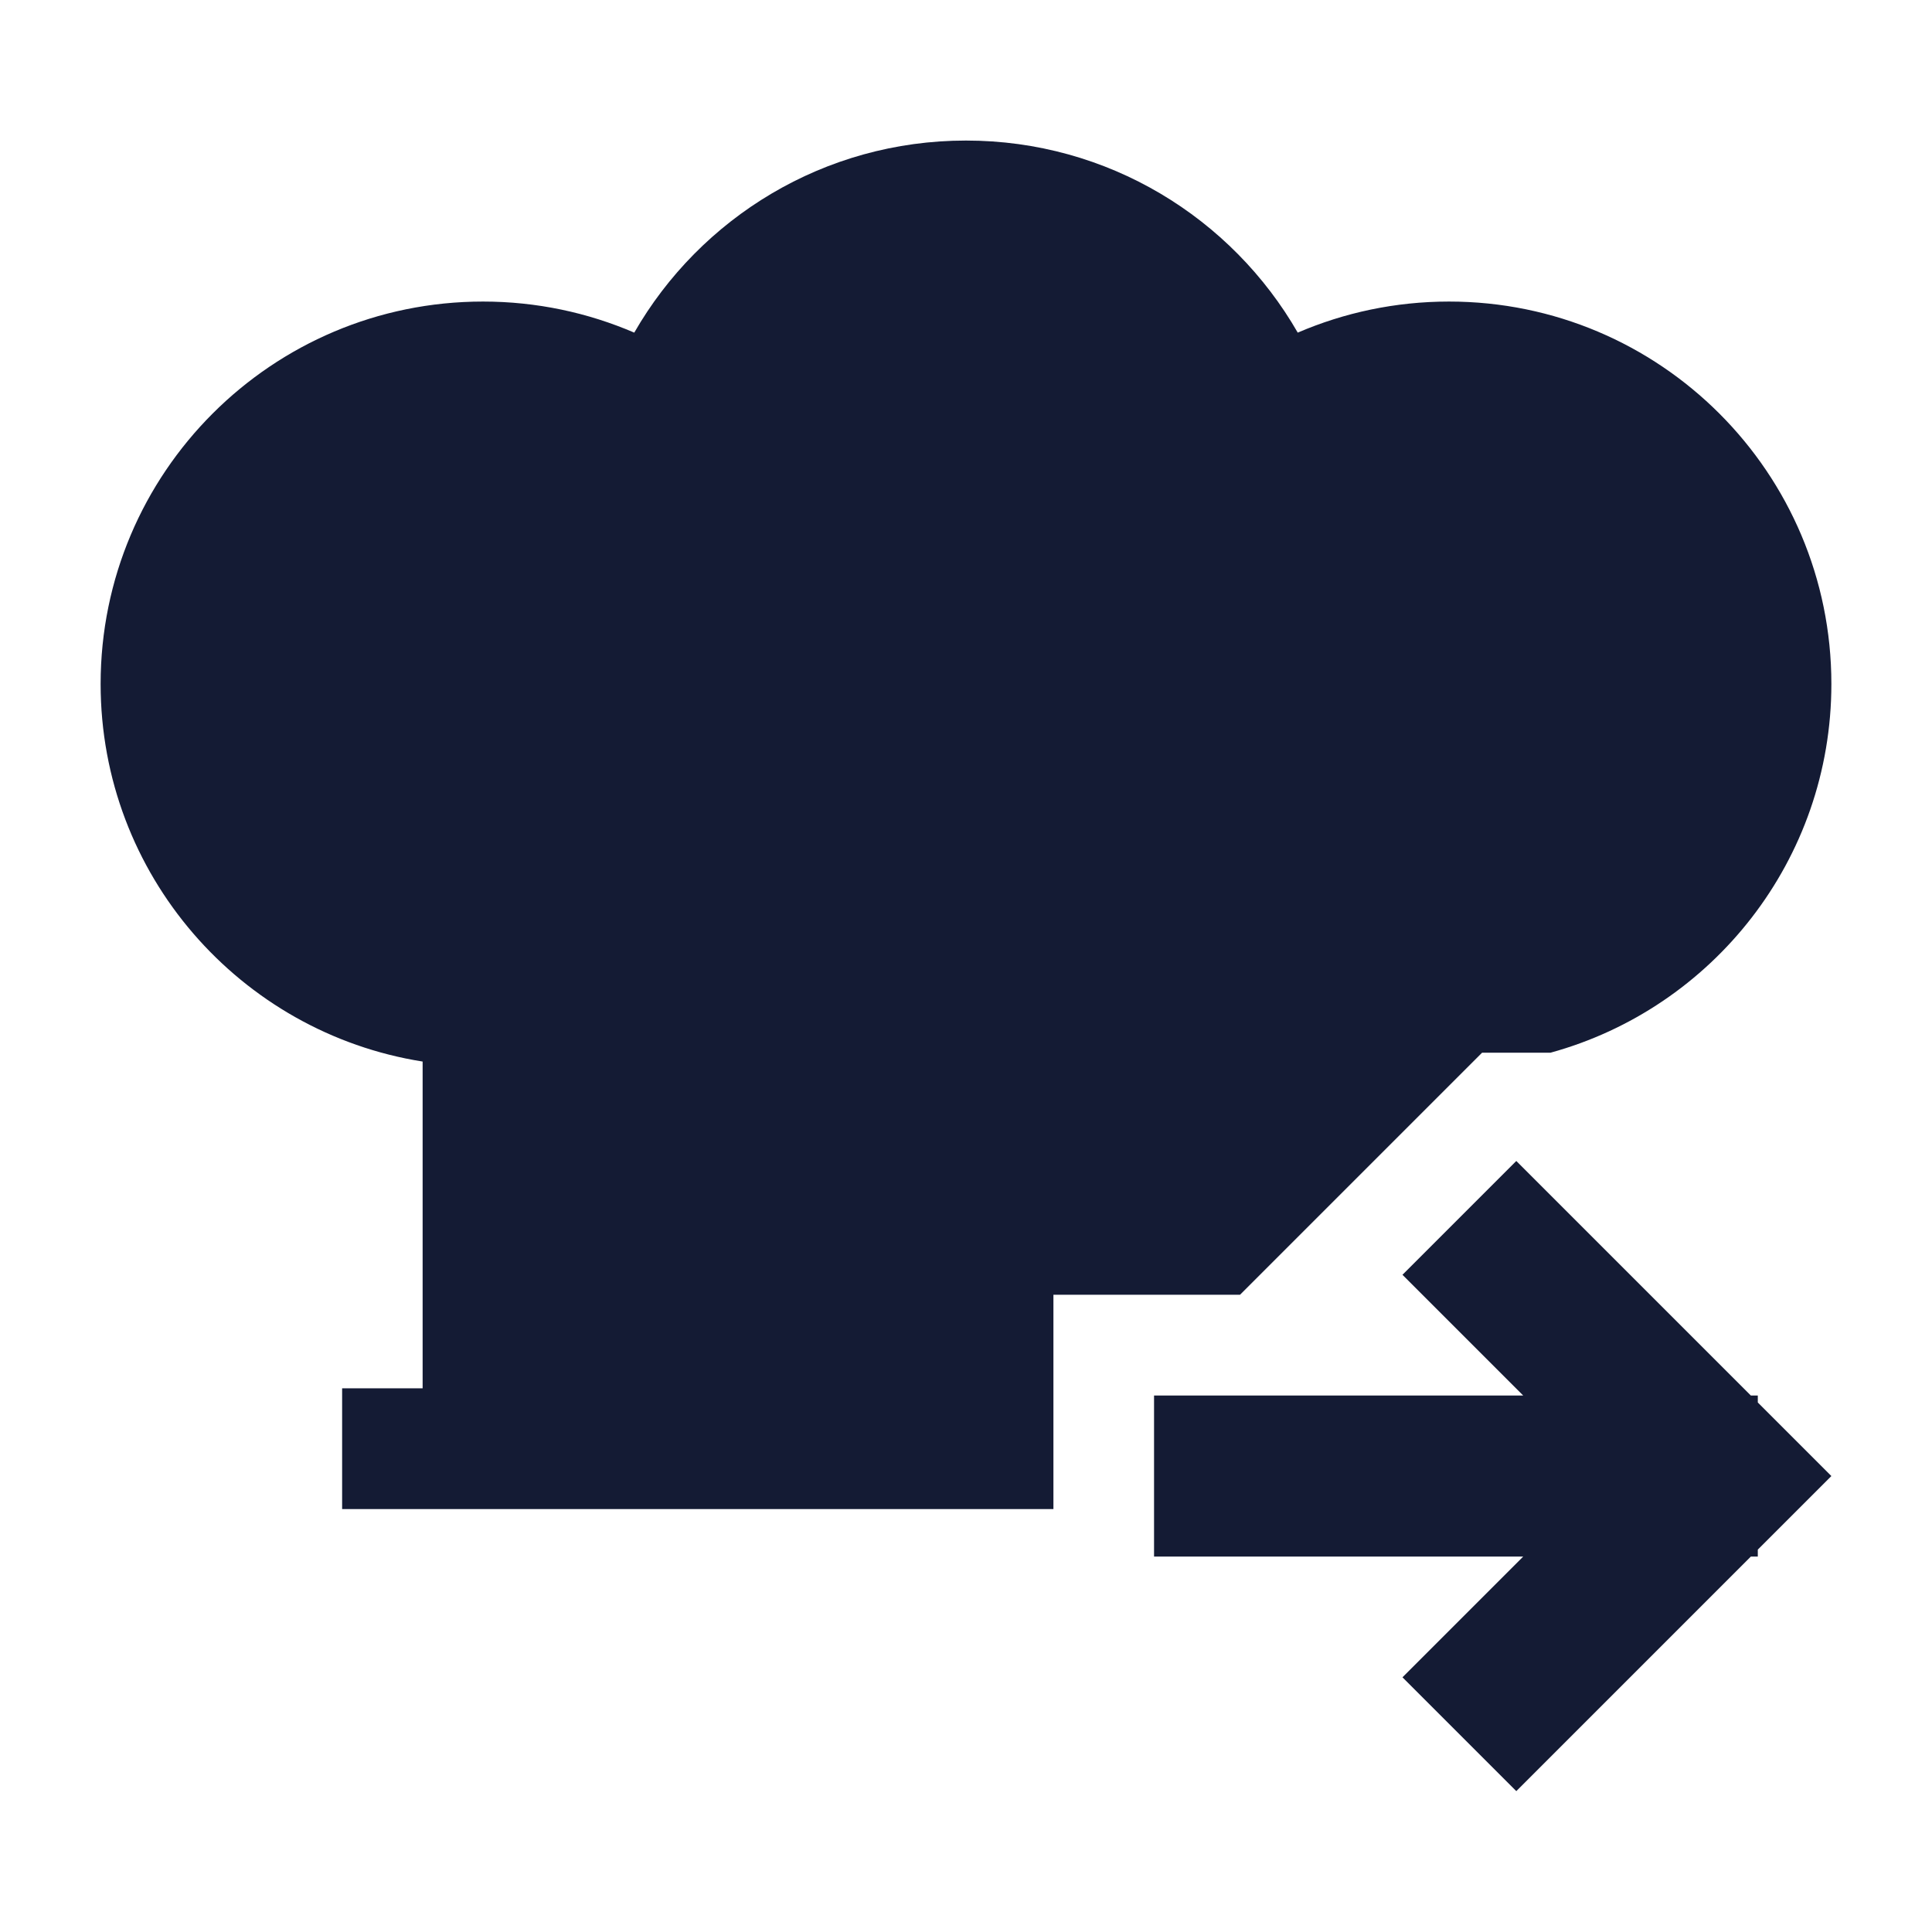 <svg width="24" height="24" viewBox="0 0 24 24" fill="none" xmlns="http://www.w3.org/2000/svg">
<path fill-rule="evenodd" clip-rule="evenodd" d="M18.836 14.422L21.75 17.336H21.836V17.422L22.75 18.336L21.836 19.25V19.336H21.75L18.836 22.25L17.422 20.836L18.922 19.336H14.336V17.336H18.922L17.422 15.836L18.836 14.422Z" fill="#141B34"/>
<path d="M13.086 16.084V18.746H4.25V17.246H5.25V13.187C2.983 12.828 1.25 10.864 1.25 8.496C1.25 5.873 3.377 3.746 6 3.746C6.667 3.746 7.302 3.884 7.879 4.132C8.698 2.707 10.236 1.746 12 1.746C13.764 1.746 15.302 2.707 16.121 4.132C16.698 3.884 17.333 3.746 18 3.746C20.623 3.746 22.75 5.873 22.75 8.496C22.75 10.683 21.272 12.525 19.261 13.077H18.411L15.404 16.084H13.086Z" fill="#141B34"/>
</svg>
